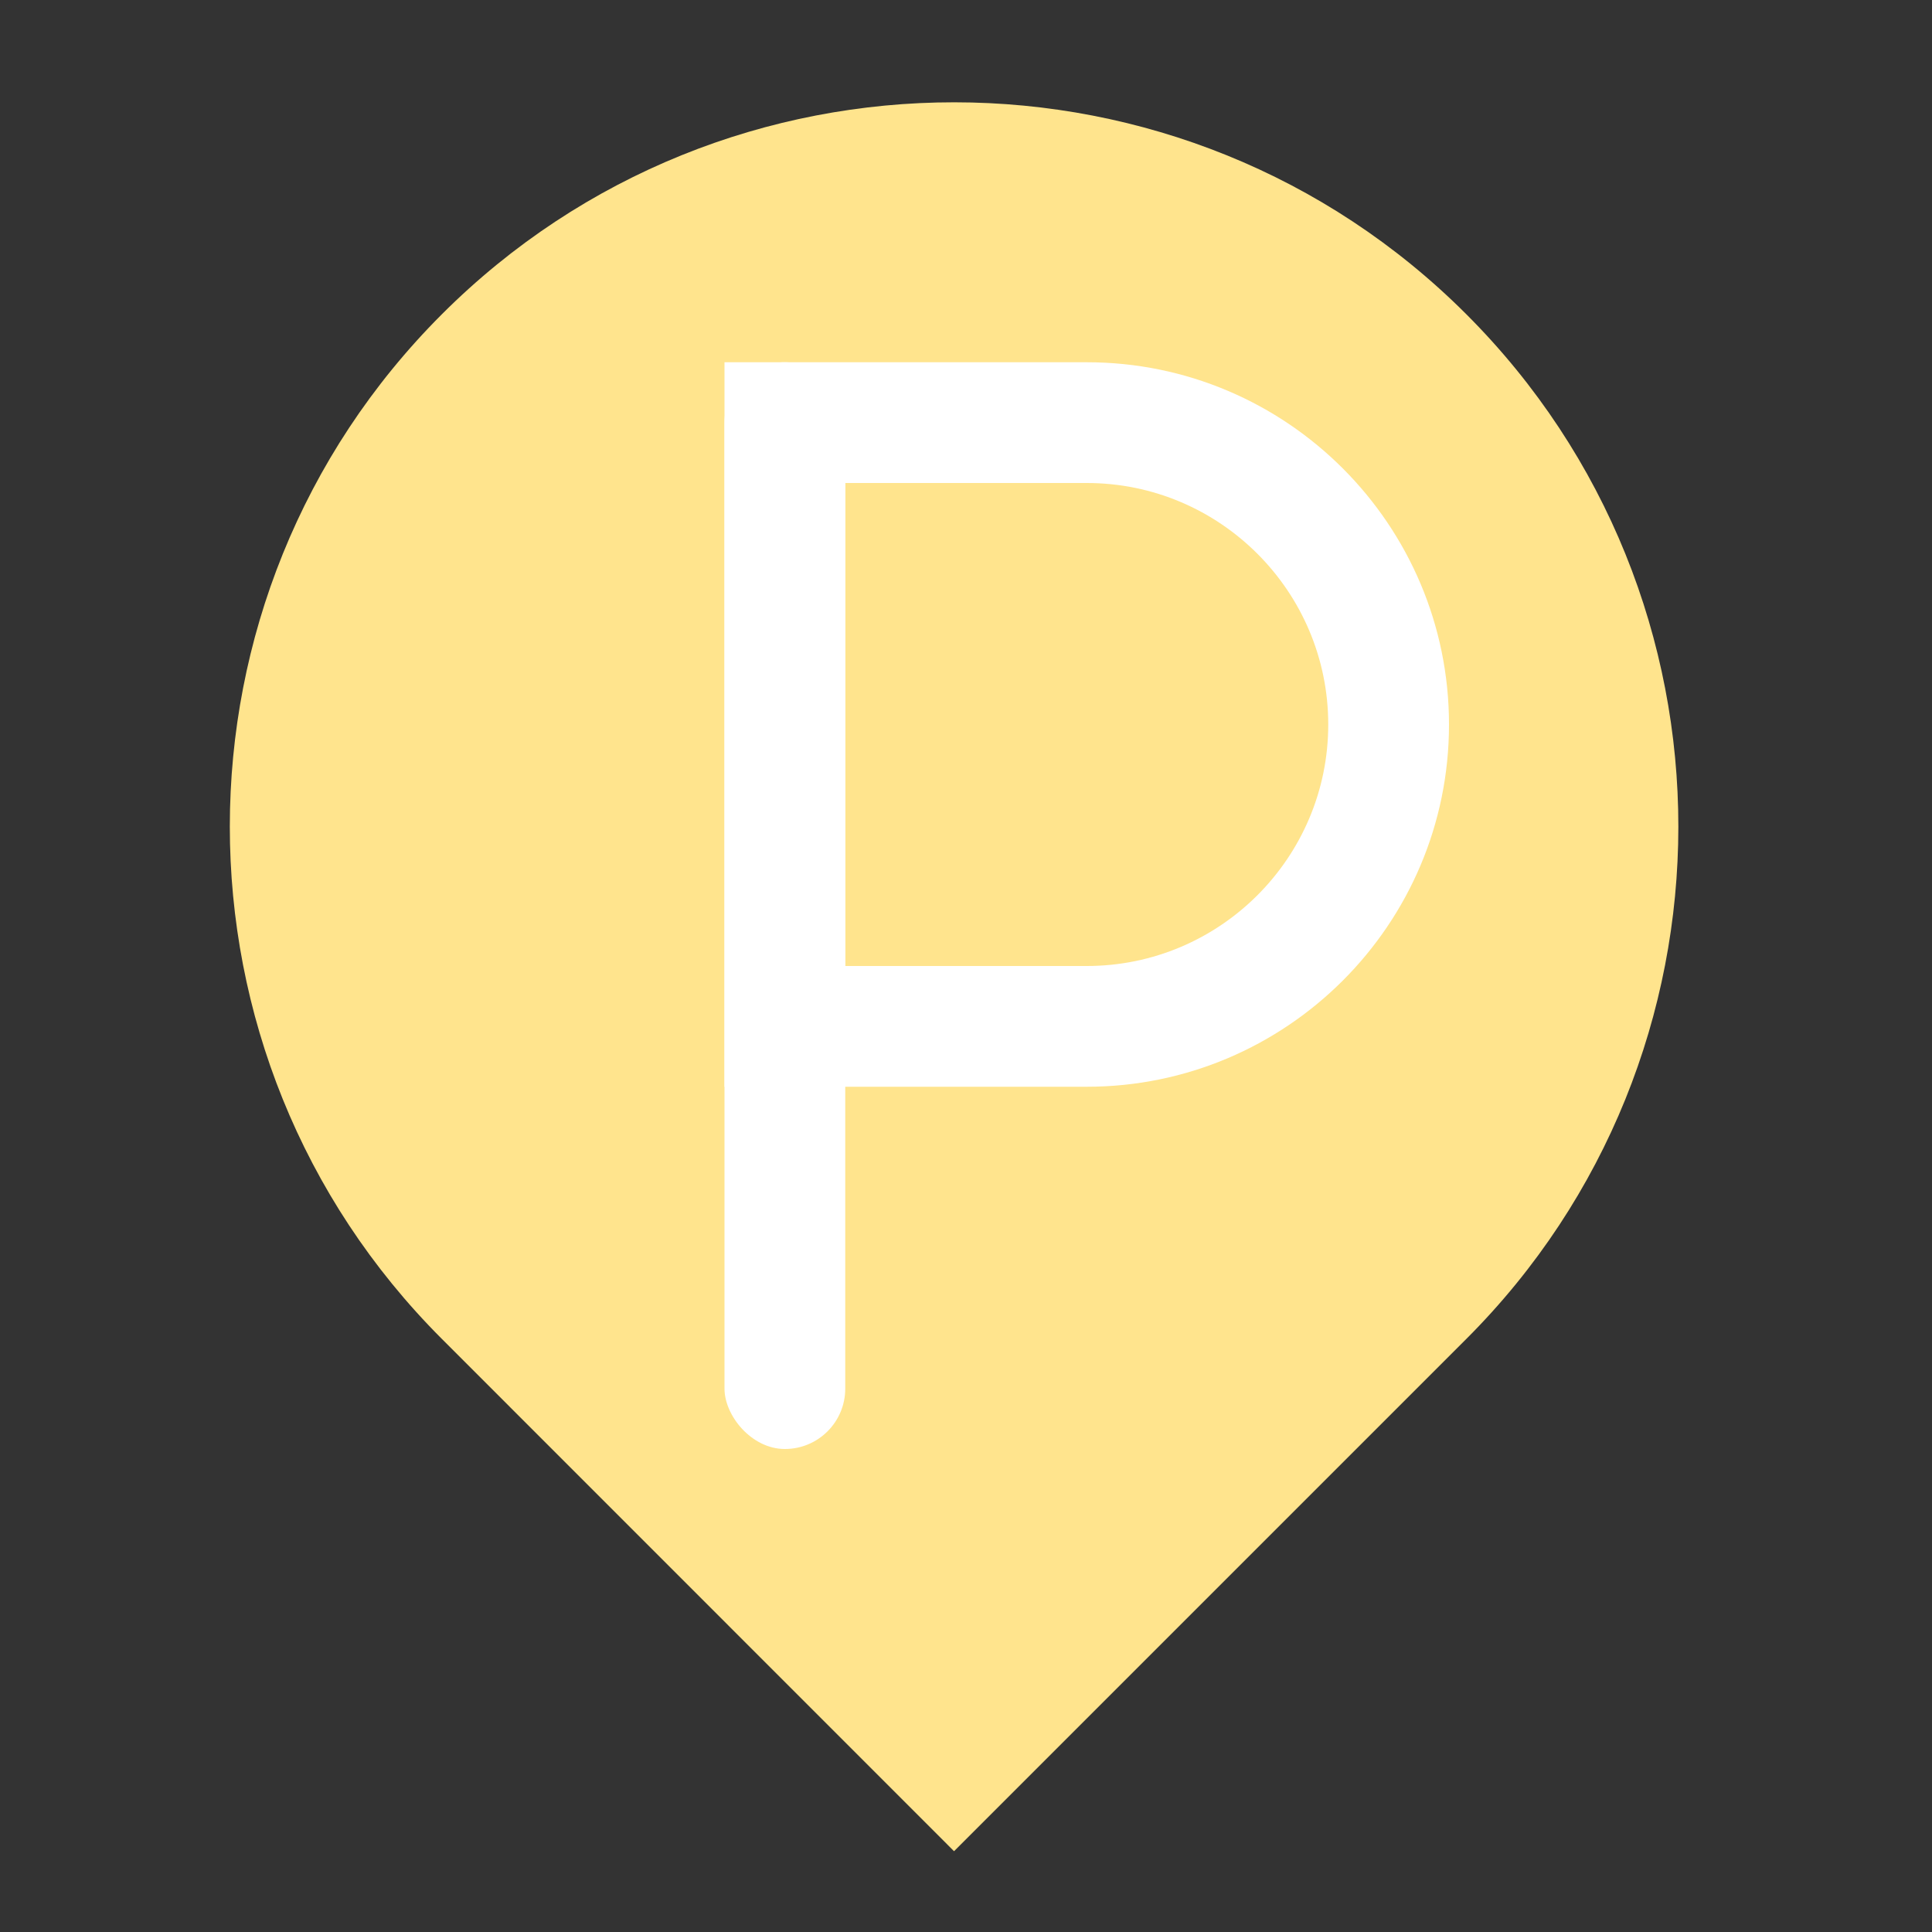 <?xml version="1.0" encoding="UTF-8"?>
<svg width="16px" height="16px" viewBox="0 0 16 16" version="1.1" xmlns="http://www.w3.org/2000/svg" xmlns:xlink="http://www.w3.org/1999/xlink">
    <rect x="0" y="0" width="16" height="16" fill="#333333" stroke="none"/>
    <!-- Generator: Sketch 43.1 (39012) - http://www.bohemiancoding.com/sketch -->
    <title>icon_parking</title>
    <desc>Created with Sketch.</desc>
    <defs></defs>
    <g id="Symbols" stroke="none" stroke-width="1" fill="none" fill-rule="evenodd">
        <g id="icon_parking">
            <rect id="Rectangle-2-Copy" fill="#ADADAD" opacity="0" x="0" y="0" width="16" height="16"></rect>
            <path d="M3.659,2.603 C6.002,0.26 9.806,0.264 12.144,2.603 C14.487,4.946 14.482,8.75 12.144,11.088 L7.901,15.331 L3.659,11.088 C1.316,8.745 1.32,4.941 3.659,2.603 Z" id="Rectangle-2-Copy" fill="#FFE48D"></path>
            <rect id="Rectangle-2" fill="#FFFFFF" x="6" y="3" width="1" height="9" rx="0.5"></rect>
            <path d="M6,3 L9,3 C10.657,3 12,4.347 12,6 C12,7.657 10.653,9 9,9 L6,9 L6,3 Z M7,8 L9,8 C10.103,8 11,7.103 11,6 C11,4.897 10.103,4 9,4 L7,4 L7,8 Z" id="Rectangle-4" fill="#FFFFFF" fill-rule="nonzero"></path>
        </g>
    </g>
</svg>